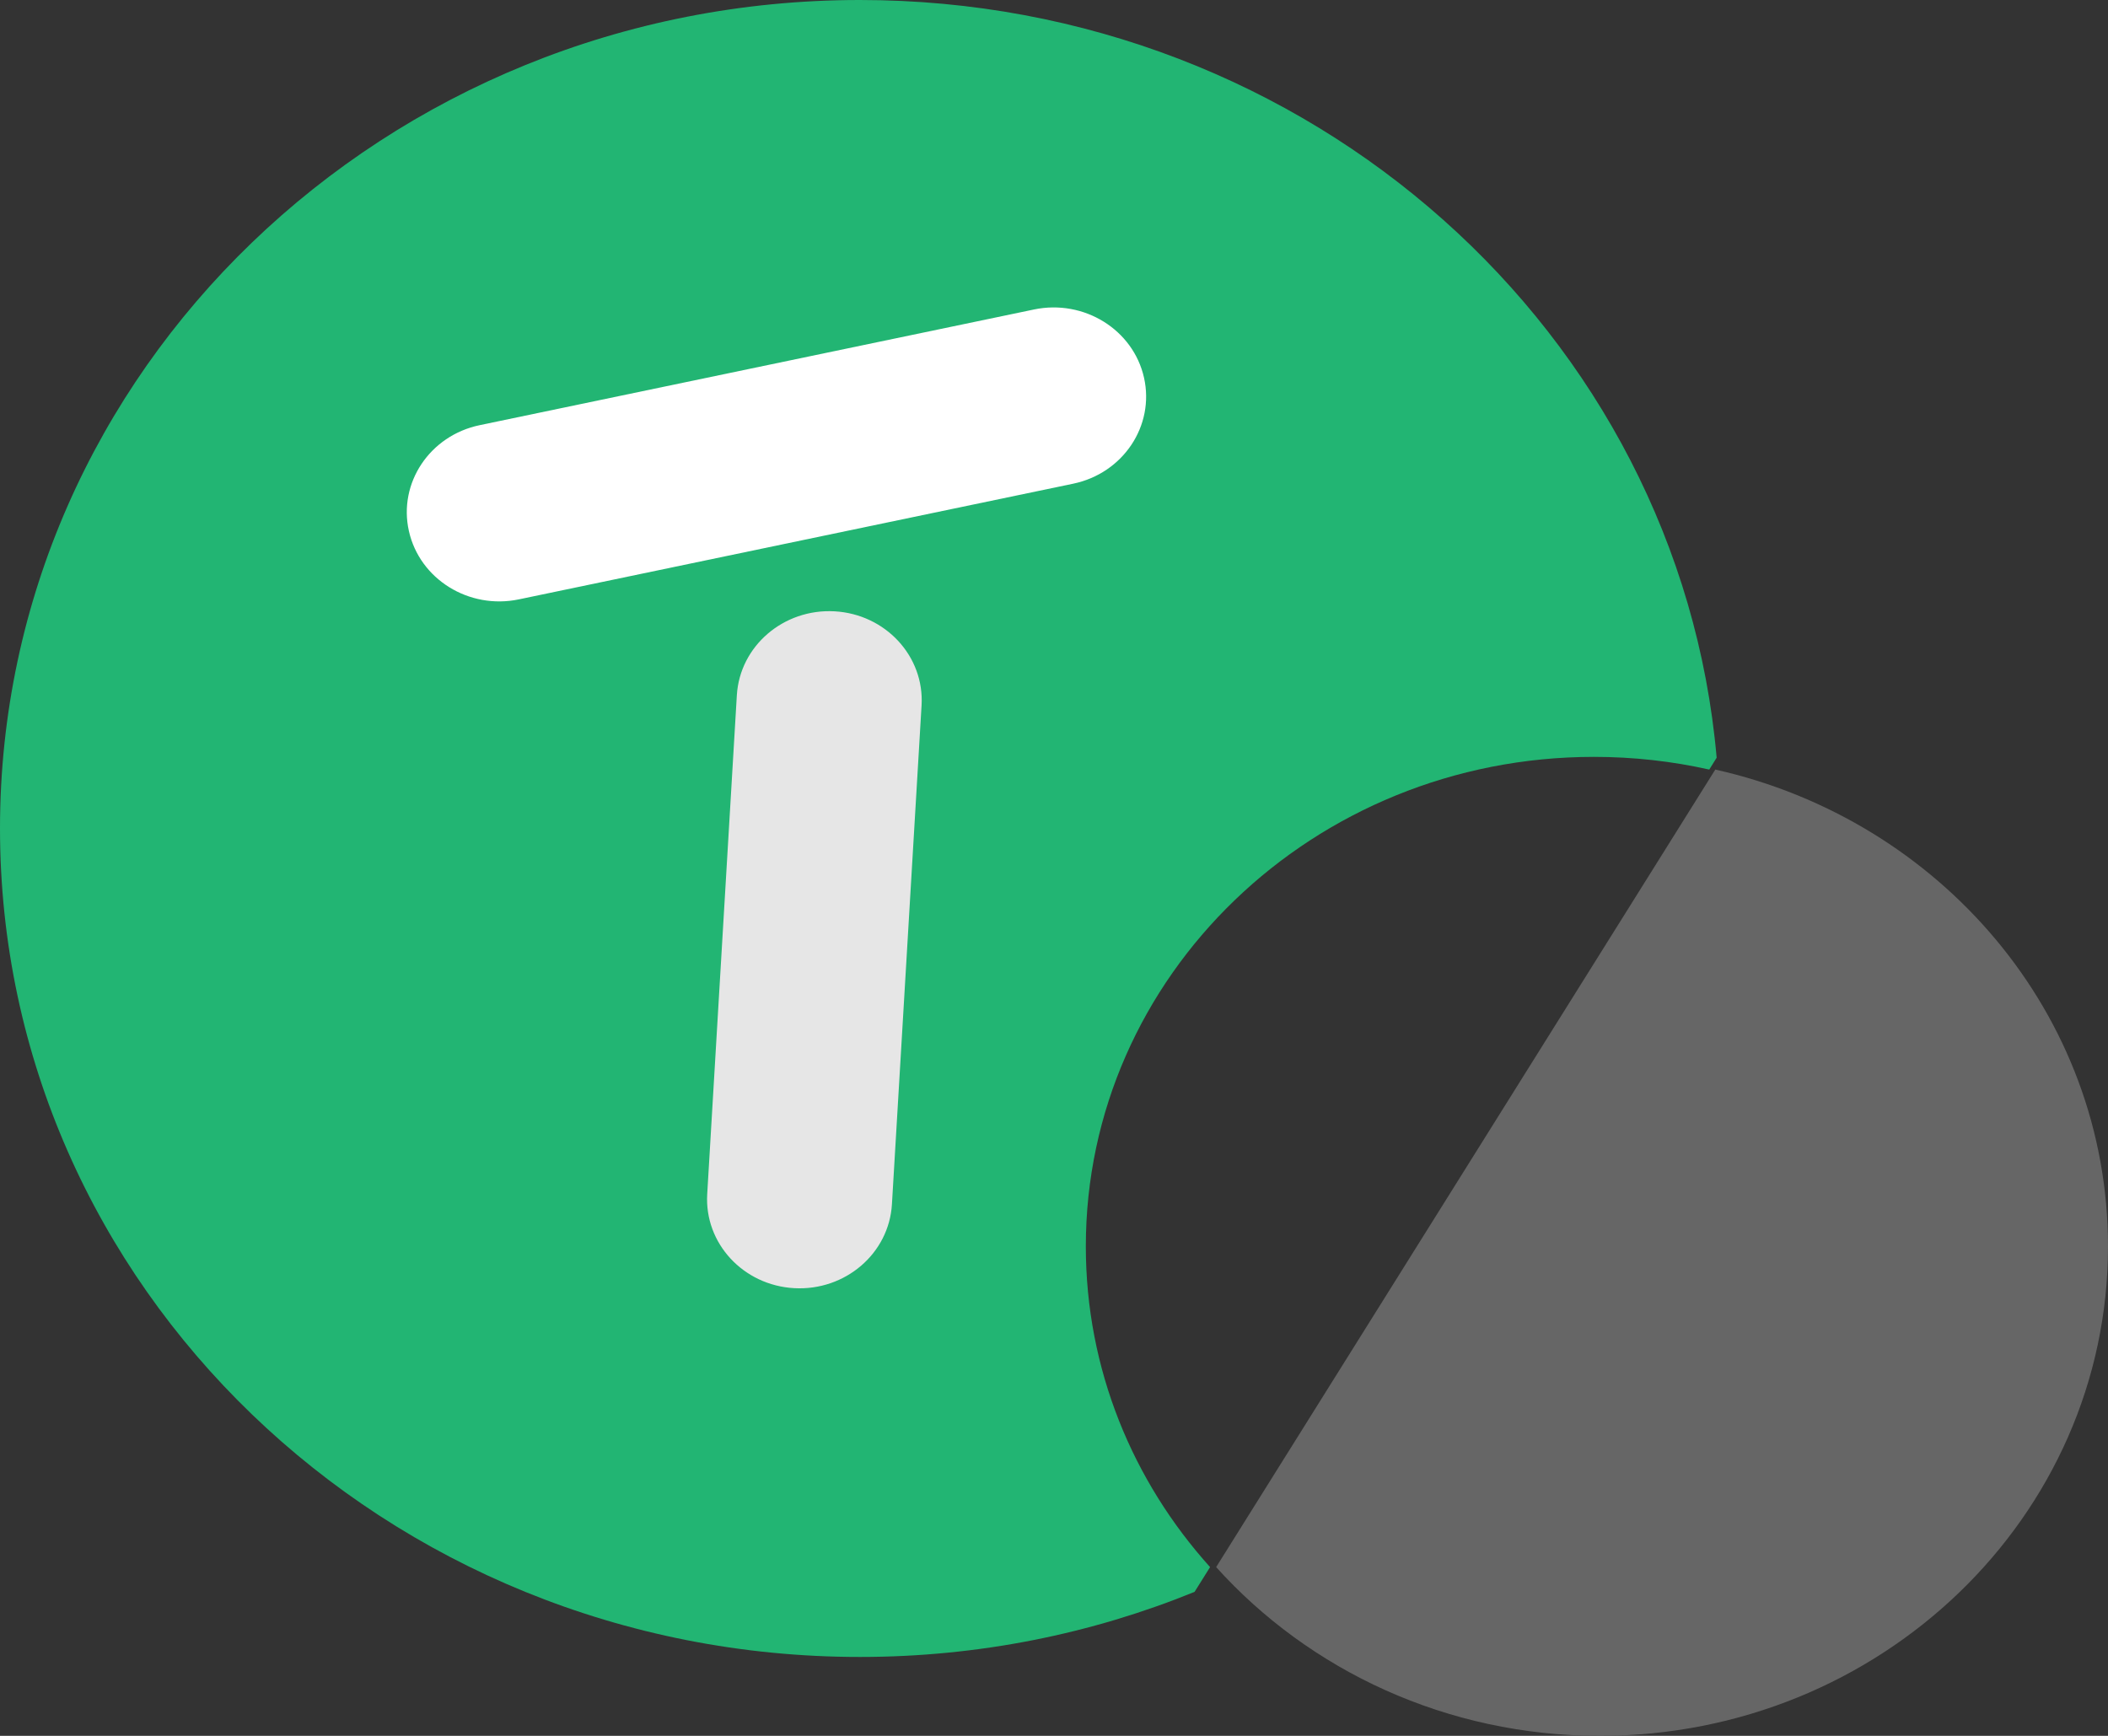 <svg width="51" height="42" viewBox="0 0 51 42" fill="none" xmlns="http://www.w3.org/2000/svg">
<rect x="0" y="0" width="51" height="42" fill="#333333" stroke="none"/>
<path d="M41.532 18.333L41.353 18.62C40.456 18.419 39.522 18.313 38.562 18.313C31.773 18.313 26.27 23.616 26.27 30.157C26.27 33.126 27.404 35.838 29.276 37.917L28.901 38.516C26.412 39.53 23.676 40.091 20.804 40.091C9.314 40.091 0 31.116 0 20.046C0 8.975 9.314 0 20.804 0C31.694 0 40.63 8.063 41.532 18.333Z" fill="#22B573"/>
<path d="M19.216 31.168C20.45 31.236 21.508 30.328 21.579 29.139L22.296 17.068C22.367 15.879 21.424 14.86 20.19 14.791C18.956 14.723 17.899 15.632 17.827 16.82L17.11 28.892C17.039 30.081 17.982 31.101 19.216 31.168Z" fill="#E6E6E6"/>
<path d="M9.893 12.85C9.631 11.687 10.398 10.538 11.606 10.287L25.017 7.488C26.225 7.236 27.417 7.975 27.678 9.139C27.939 10.303 27.172 11.451 25.965 11.703L12.553 14.502C11.346 14.754 10.154 14.015 9.893 12.85Z" fill="white"/>
<path d="M51 30.157C51 36.698 45.497 42 38.709 42C35.001 42 31.676 40.418 29.423 37.917L41.499 18.62C46.943 19.838 51 24.54 51 30.157Z" fill="#666666"/>
</svg>
